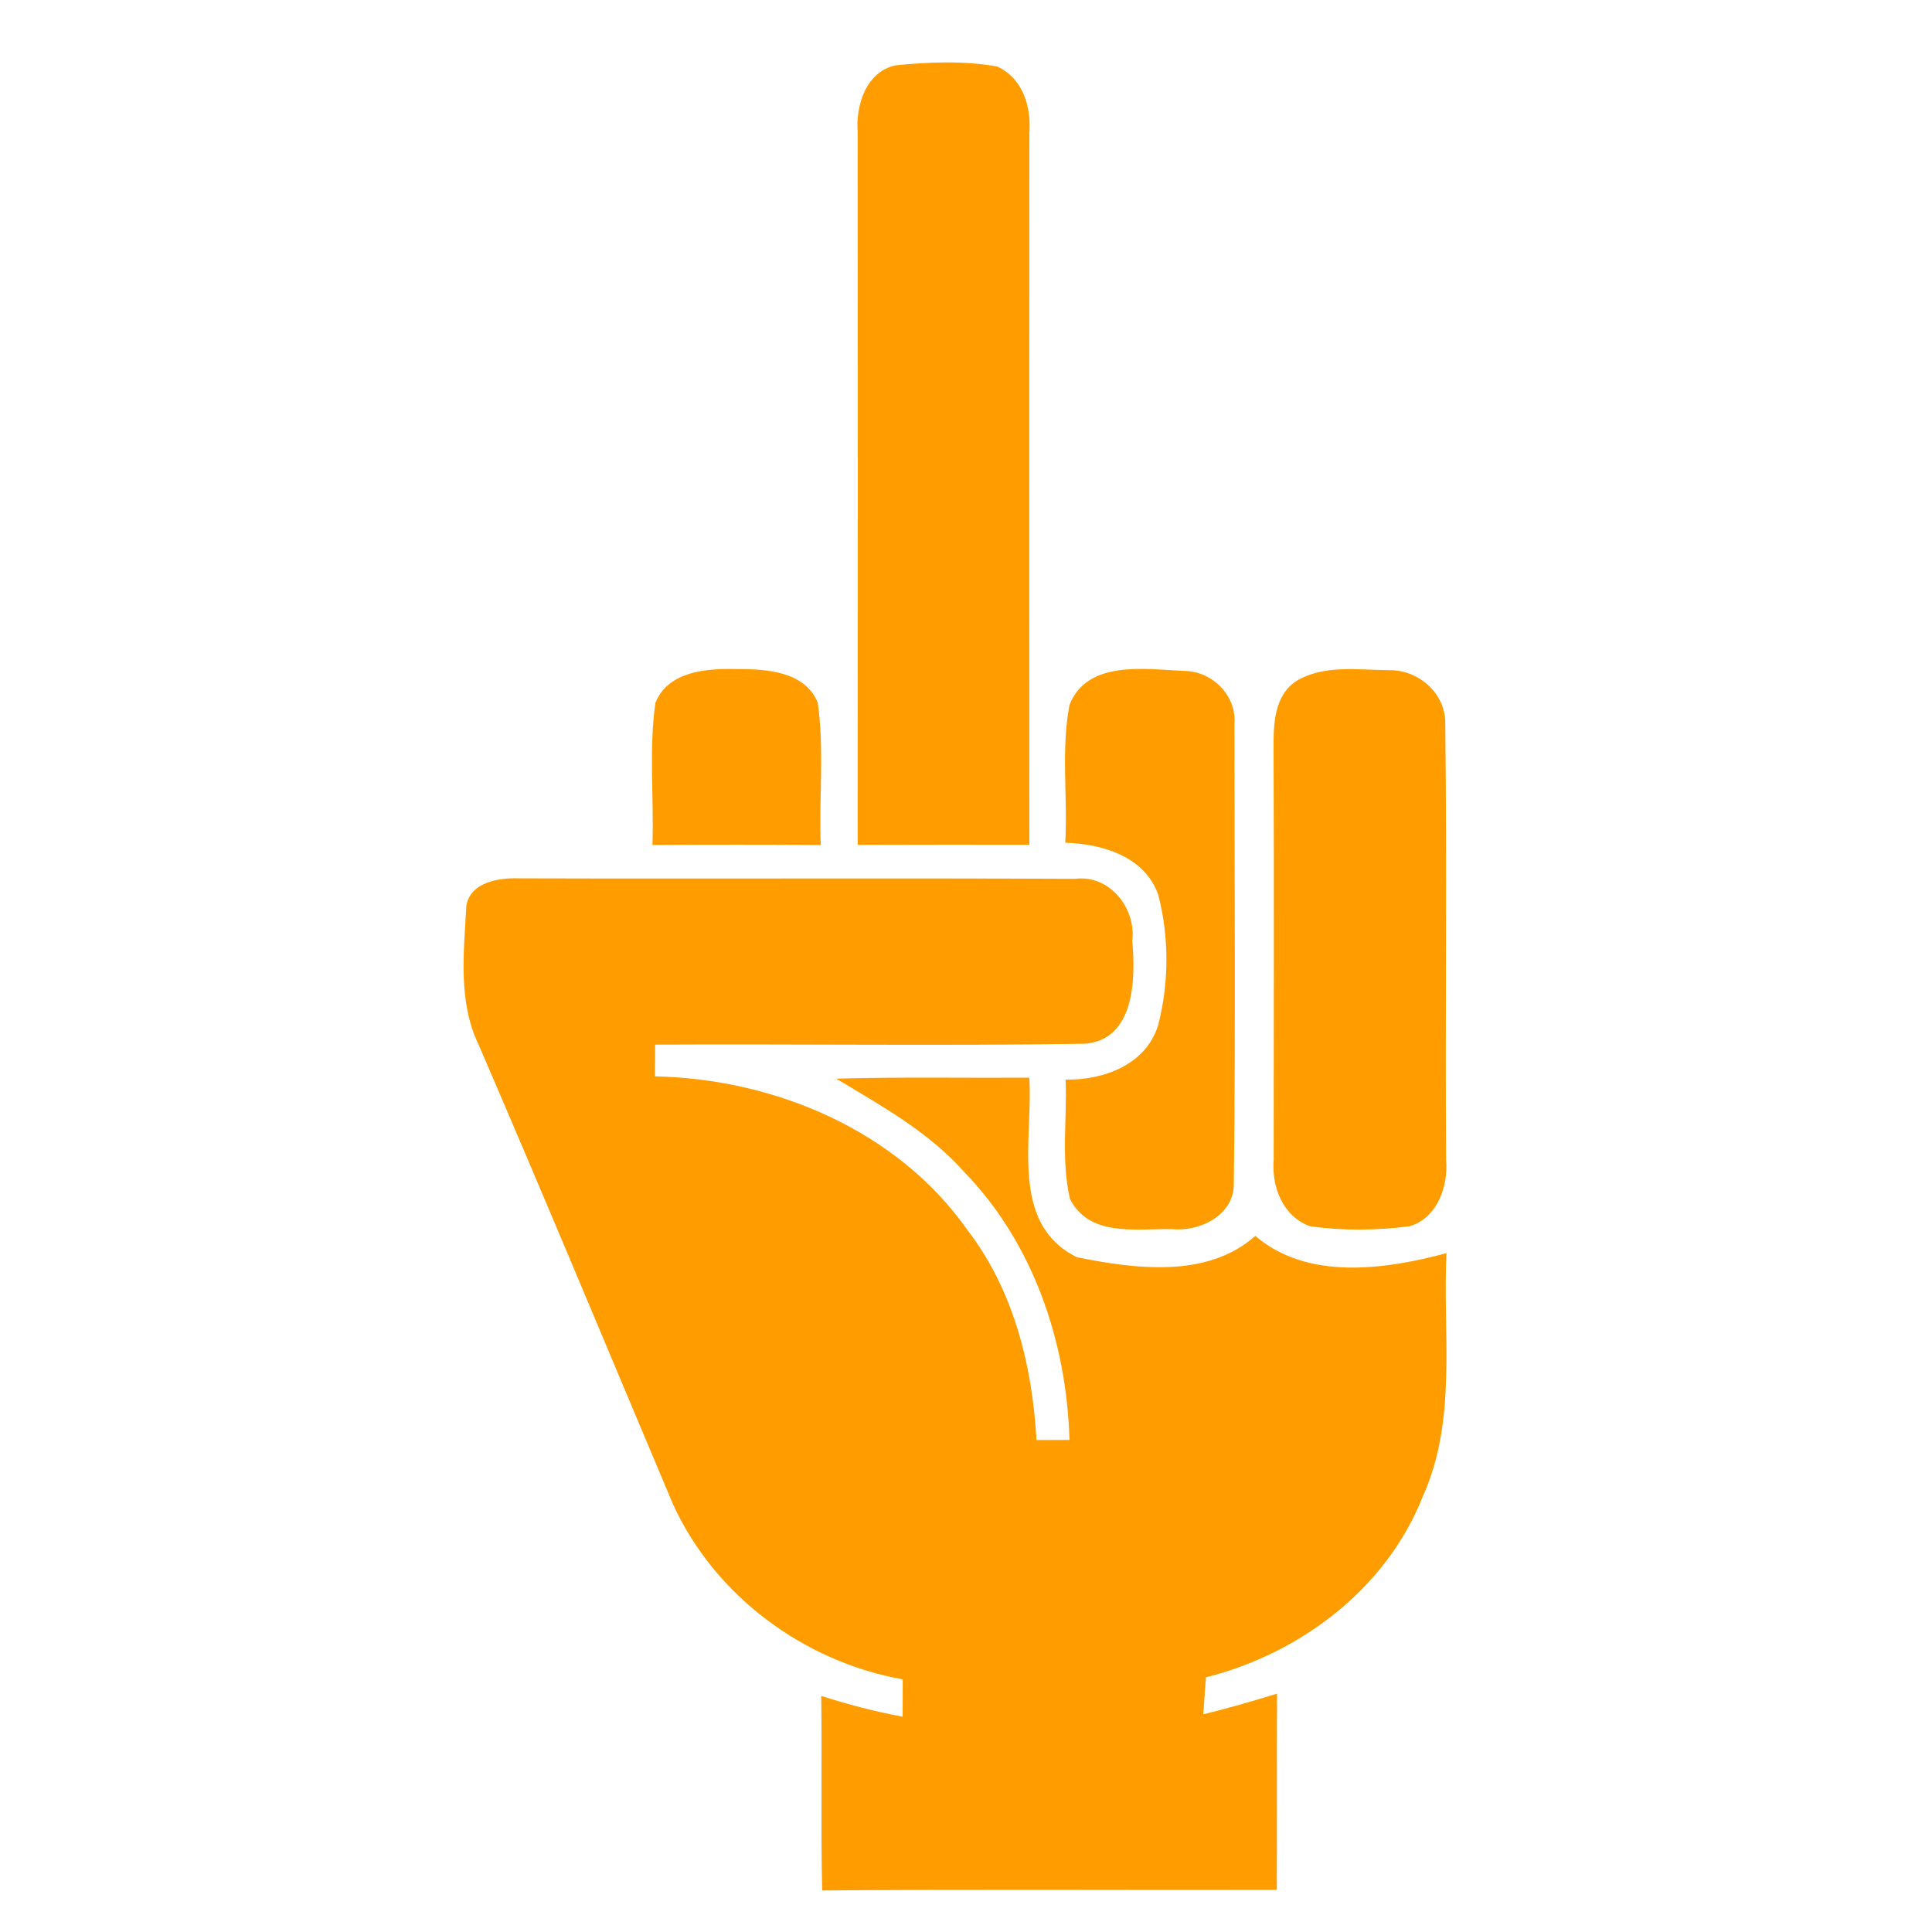 <?xml version="1.0" encoding="UTF-8" ?>
<!DOCTYPE svg PUBLIC "-//W3C//DTD SVG 1.1//EN" "http://www.w3.org/Graphics/SVG/1.1/DTD/svg11.dtd">
<svg width="160pt" height="160pt" viewBox="0 0 160 160" version="1.1" xmlns="http://www.w3.org/2000/svg">
<path fill="#ffffff" d=" M 0.00 0.00 L 160.00 0.00 L 160.00 160.00 L 0.00 160.00 L 0.00 0.00 Z" />
<path fill="#ff9d00" d=" M 74.18 5.41 C 76.95 5.13 79.80 5.02 82.56 5.50 C 84.69 6.45 85.41 8.82 85.25 10.99 C 85.24 30.65 85.24 50.30 85.25 69.96 C 80.51 69.96 75.77 69.95 71.03 69.97 C 71.05 50.30 71.04 30.63 71.03 10.95 C 70.85 8.74 71.72 5.92 74.18 5.41 Z" />
<path fill="#ff9d00" d=" M 54.28 58.20 C 55.34 55.57 58.54 55.35 60.99 55.41 C 63.41 55.40 66.65 55.57 67.72 58.19 C 68.28 62.09 67.82 66.05 67.97 69.98 C 63.32 69.95 58.68 69.95 54.03 69.98 C 54.17 66.05 53.72 62.10 54.28 58.20 Z" />
<path fill="#ff9d00" d=" M 88.57 58.38 C 90.04 54.64 94.81 55.42 98.01 55.56 C 100.35 55.55 102.42 57.57 102.23 59.95 C 102.23 72.64 102.33 85.34 102.18 98.03 C 102.20 100.65 99.35 102.03 97.04 101.79 C 94.12 101.74 90.21 102.47 88.61 99.29 C 87.86 96.06 88.38 92.69 88.25 89.41 C 91.39 89.46 94.90 88.18 95.91 84.91 C 96.82 81.41 96.83 77.59 95.92 74.10 C 94.81 70.92 91.26 69.88 88.22 69.79 C 88.43 65.99 87.86 62.12 88.57 58.38 Z" />
<path fill="#ff9d00" d=" M 107.34 56.41 C 109.61 55.02 112.47 55.49 115.02 55.50 C 117.47 55.44 119.76 57.45 119.69 59.96 C 119.84 72.00 119.68 84.04 119.76 96.08 C 119.95 98.26 119.00 100.93 116.70 101.56 C 113.99 101.90 111.20 101.94 108.49 101.55 C 106.24 100.75 105.30 98.28 105.48 96.06 C 105.48 84.69 105.52 73.31 105.47 61.94 C 105.46 59.99 105.52 57.61 107.34 56.41 Z" />
<path fill="#ff9d00" d=" M 38.62 75.02 C 38.94 73.04 41.35 72.68 42.99 72.74 C 58.34 72.79 73.70 72.71 89.05 72.78 C 91.90 72.42 94.10 75.22 93.77 77.92 C 94.05 81.04 93.99 86.11 89.83 86.44 C 77.97 86.62 66.11 86.45 54.25 86.51 C 54.25 87.17 54.25 88.48 54.24 89.14 C 64.16 89.35 74.32 93.61 80.13 101.88 C 83.95 106.85 85.49 113.10 85.84 119.26 C 86.52 119.26 87.89 119.25 88.57 119.25 C 88.34 111.15 85.58 102.98 79.88 97.09 C 76.93 93.75 73.01 91.59 69.25 89.33 C 74.58 89.18 79.91 89.28 85.24 89.25 C 85.58 94.27 83.54 101.33 89.19 104.12 C 93.97 105.08 99.97 105.90 103.96 102.35 C 108.26 106.06 114.71 105.15 119.79 103.78 C 119.47 110.50 120.70 117.58 117.83 123.93 C 114.81 131.57 107.71 136.93 99.87 138.91 C 99.82 139.68 99.71 141.21 99.65 141.97 C 101.71 141.47 103.74 140.88 105.76 140.26 C 105.73 145.68 105.76 151.09 105.74 156.51 C 93.19 156.54 80.64 156.45 68.09 156.56 C 67.97 151.19 68.09 145.82 68.01 140.45 C 70.22 141.15 72.47 141.75 74.75 142.17 C 74.75 141.39 74.76 139.85 74.76 139.08 C 66.56 137.61 59.18 132.15 55.72 124.54 C 50.38 111.88 45.11 99.19 39.66 86.57 C 37.91 82.98 38.41 78.87 38.62 75.02 Z" />
</svg>
